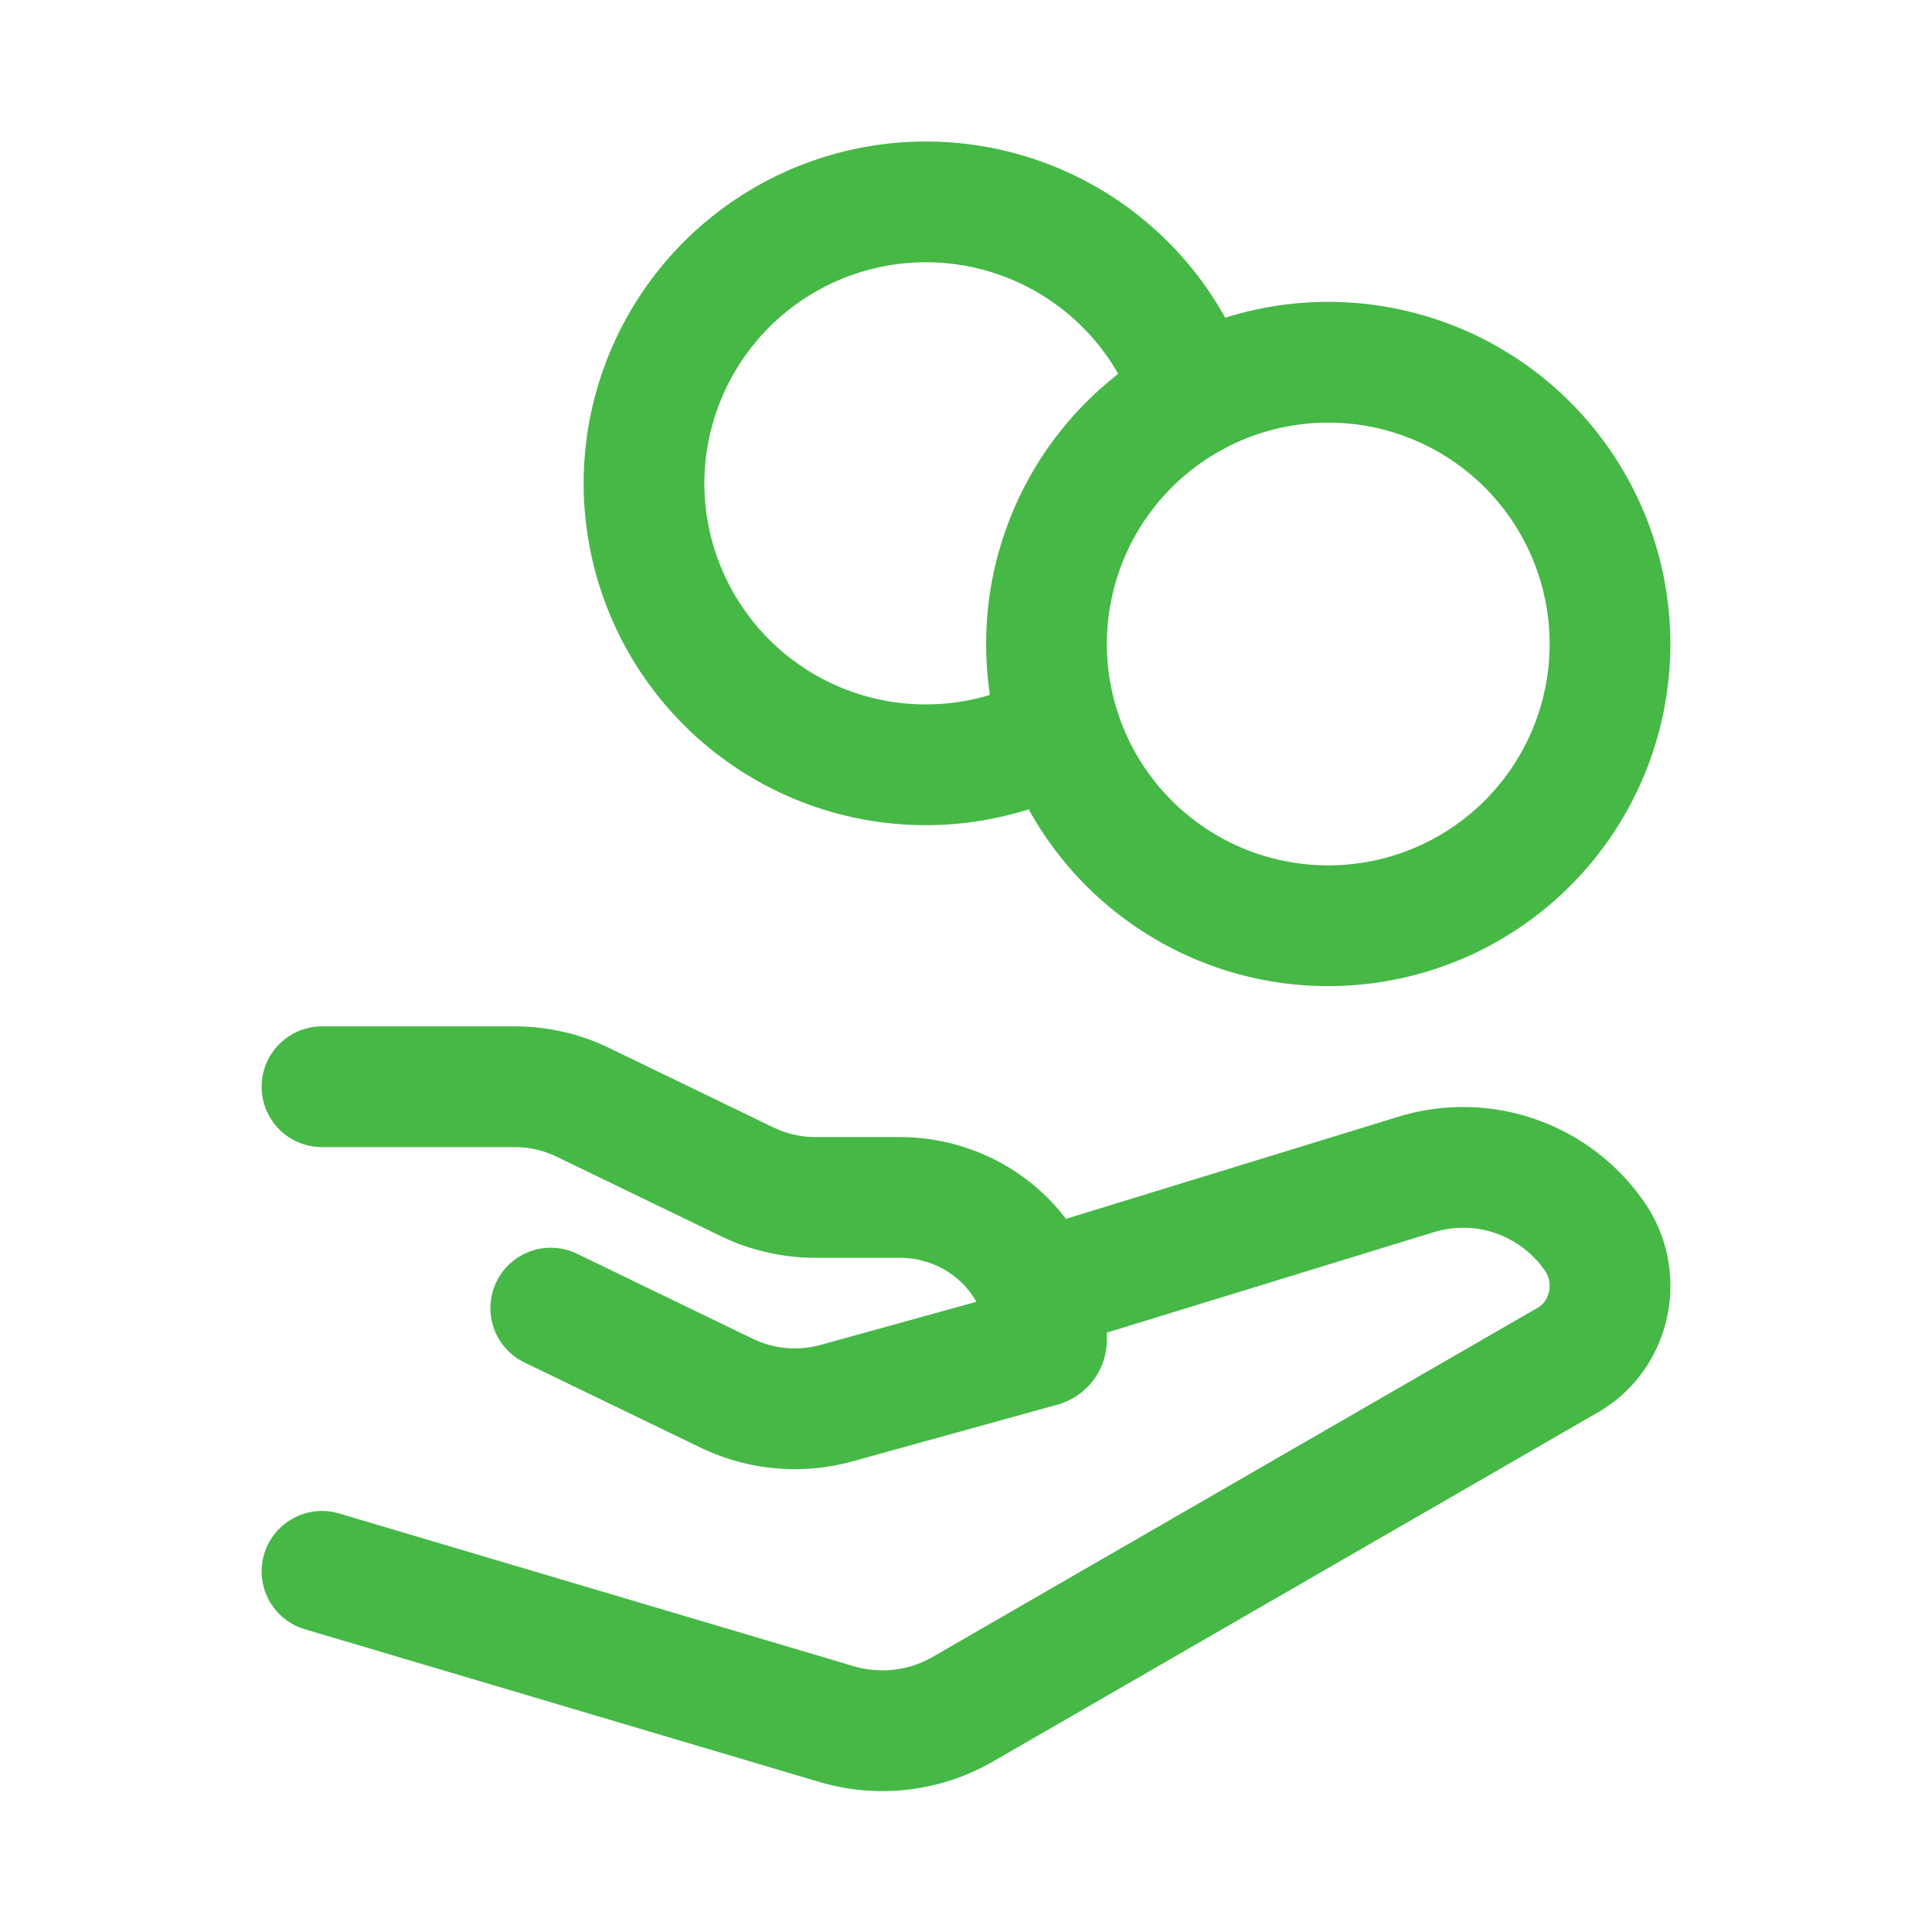 <svg xmlns="http://www.w3.org/2000/svg" width="24" height="24" viewBox="0 0 24 24"><g fill="none" stroke="#46b846" stroke-width="1.5"><path stroke-linecap="square" d="M20 8a3.5 3.5 0 1 1-7 0a3.5 3.5 0 0 1 7 0Z"/><path stroke-linecap="round" d="M14.831 4.923A3.502 3.502 0 0 0 8 6a3.5 3.5 0 0 0 5.169 3.077"/><path stroke-linecap="round" stroke-linejoin="round" d="M4 13.5h2.395c.294 0 .584.066.847.194l2.042.988c.263.127.553.193.848.193h1.042c1.008 0 1.826.791 1.826 1.767c0 .04-.027.074-.066.085l-2.541.703a1.95 1.95 0 0 1-1.368-.124L6.842 16.25M13 16l4.593-1.411a1.985 1.985 0 0 1 2.204.753c.369.51.219 1.242-.319 1.552l-7.515 4.337a2 2 0 0 1-1.568.187L4 19.52"/></g></svg>